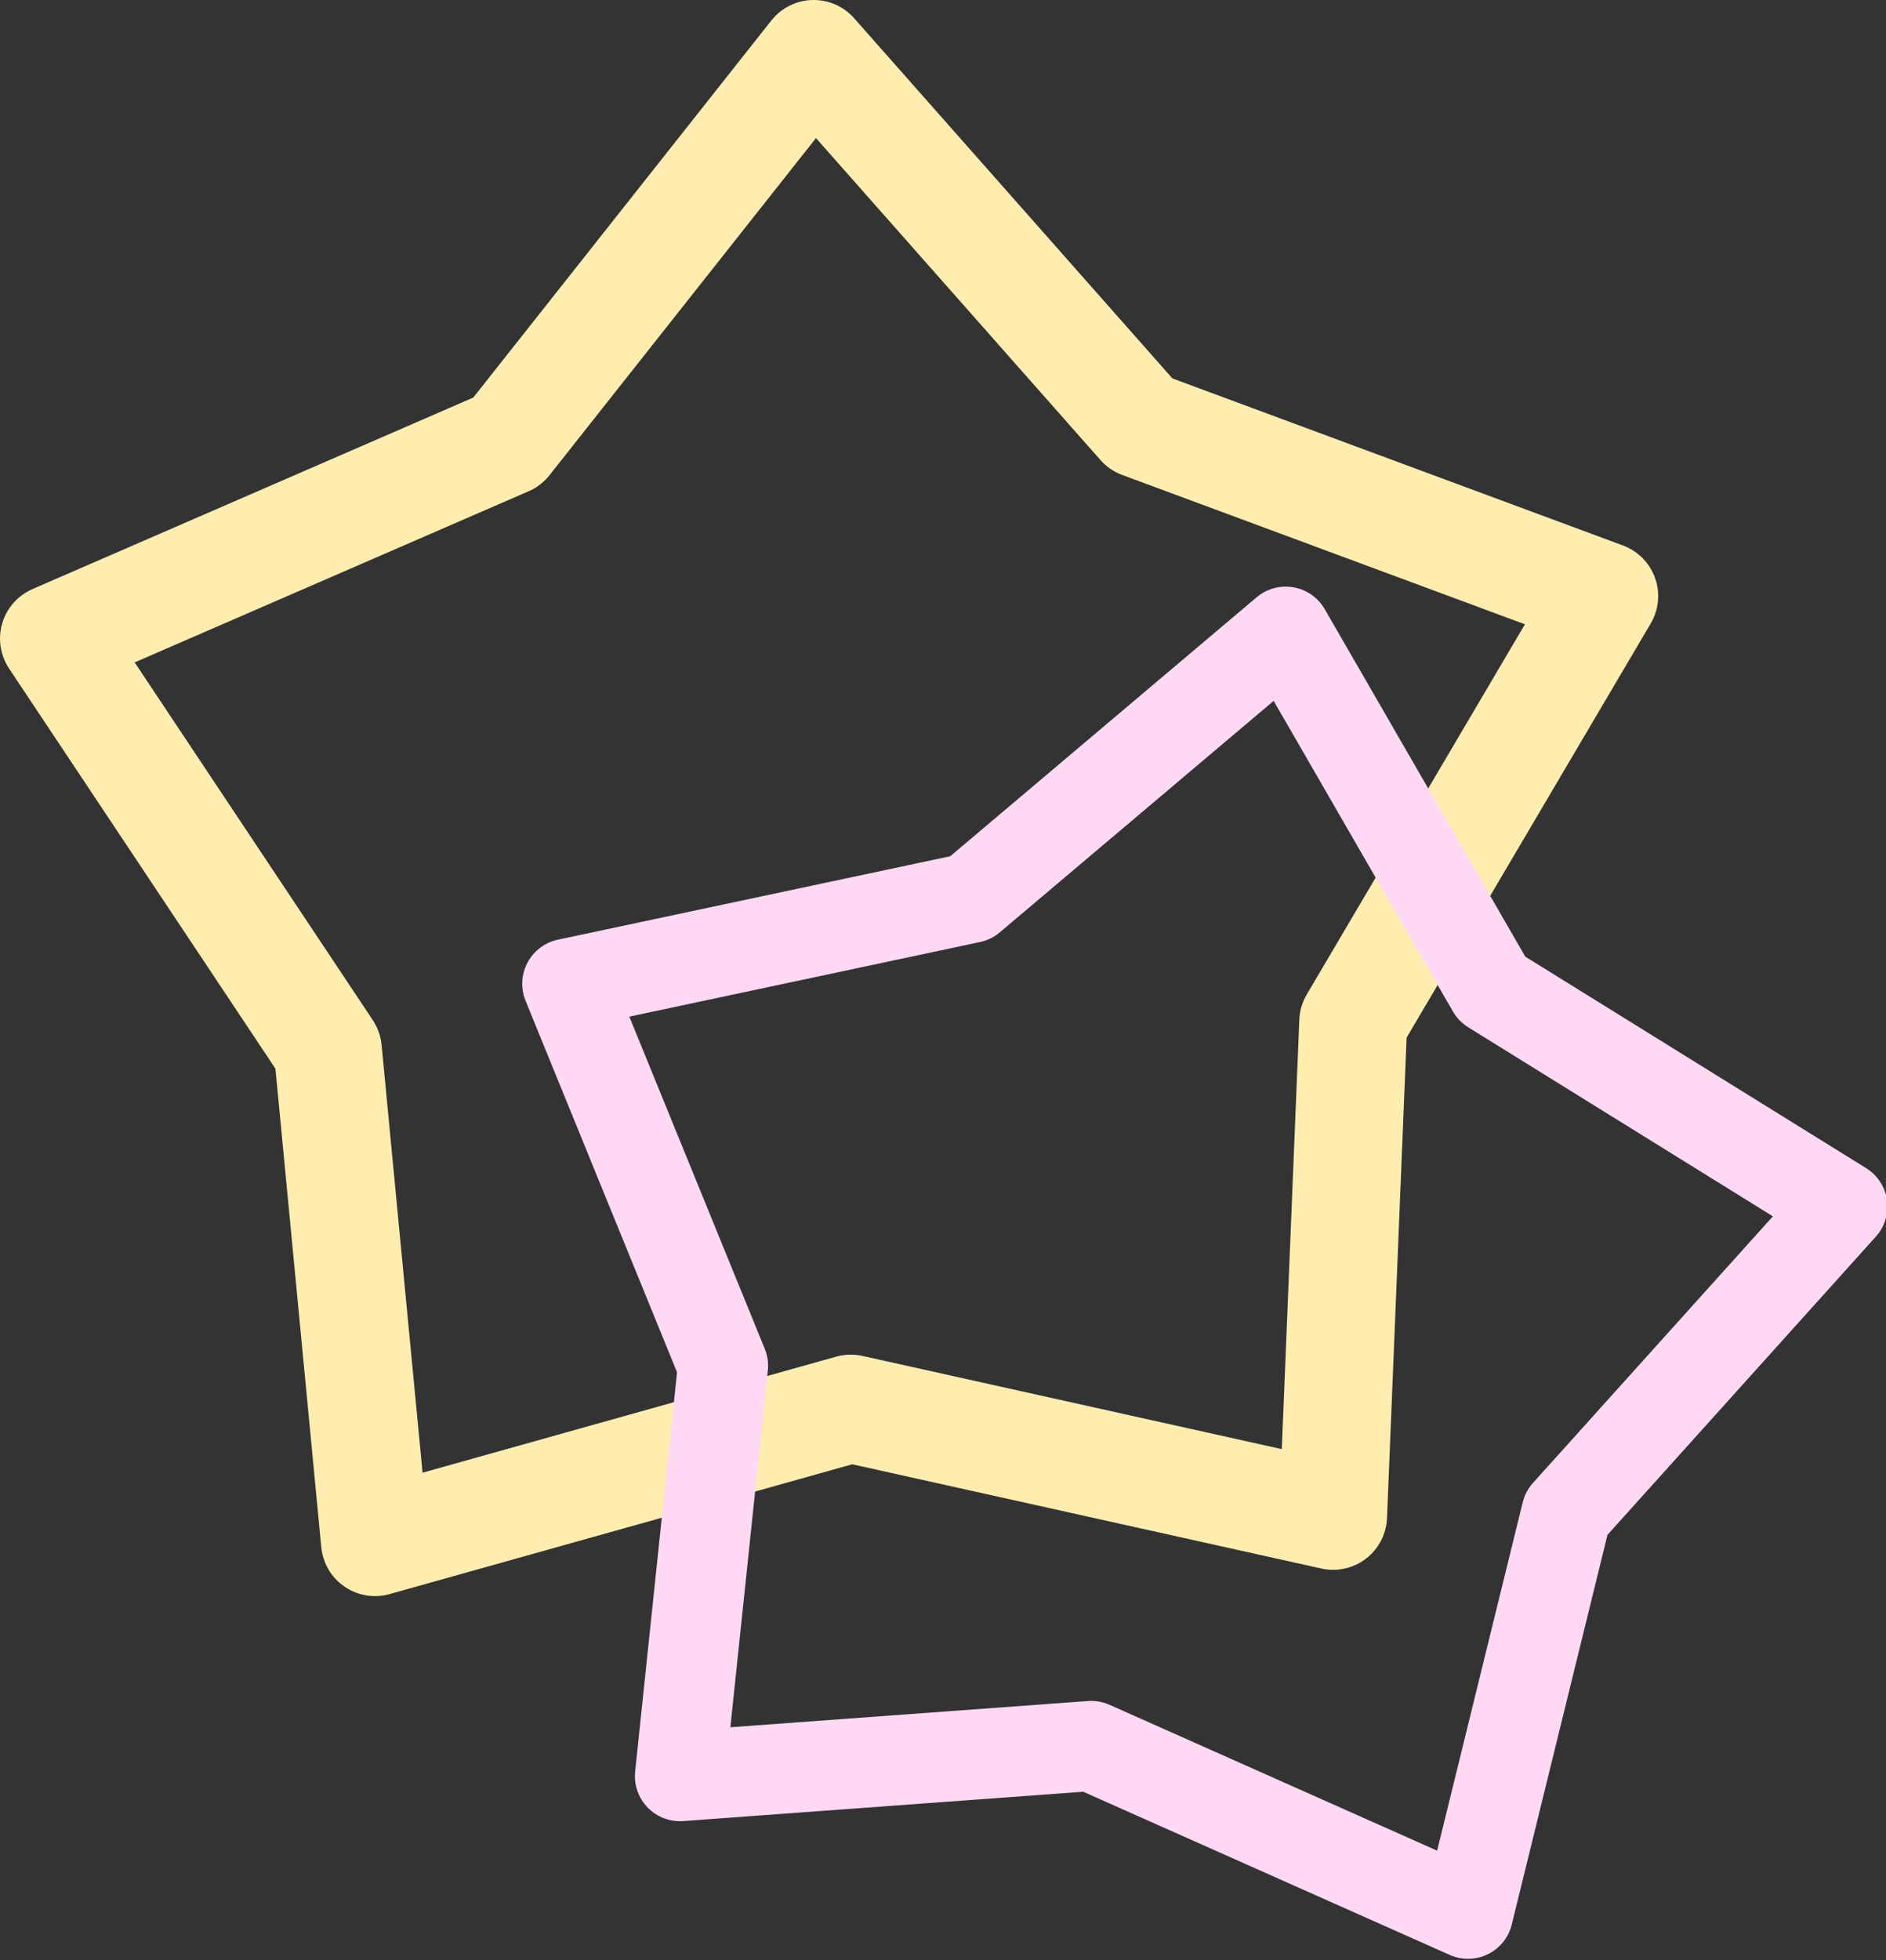 <?xml version="1.0" encoding="UTF-8" standalone="no"?>
<!-- Created with Inkscape (http://www.inkscape.org/) -->

<svg
   width="43.075mm"
   height="44.75mm"
   viewBox="0 0 43.075 44.75"
   version="1.1"
   id="svg5"
   inkscape:version="1.2.2 (b0a84865, 2022-12-01)"
   sodipodi:docname="drawing2.svg"
   xmlns:inkscape="http://www.inkscape.org/namespaces/inkscape"
   xmlns:sodipodi="http://sodipodi.sourceforge.net/DTD/sodipodi-0.dtd"
   xmlns="http://www.w3.org/2000/svg"
   xmlns:svg="http://www.w3.org/2000/svg">
  <rect x="0" y="0" width="43.075" height="44.75" fill="#333333" stroke="none"/>
  <sodipodi:namedview
     id="namedview7"
     pagecolor="#ffffff"
     bordercolor="#000000"
     borderopacity="0"
     inkscape:showpageshadow="2"
     inkscape:pageopacity="0"
     inkscape:pagecheckerboard="true"
     inkscape:deskcolor="#b6b6b6"
     inkscape:document-units="mm"
     showgrid="false"
     inkscape:zoom="2.5607077"
     inkscape:cx="78.689185"
     inkscape:cy="85.91375"
     inkscape:window-width="1180"
     inkscape:window-height="820"
     inkscape:window-x="0"
     inkscape:window-y="0"
     inkscape:window-maximized="0"
     inkscape:current-layer="layer1" />
  <defs
     id="defs2">
    <linearGradient
       id="linearGradient5381"
       inkscape:swatch="solid">
      <stop
         style="stop-color:#262626;stop-opacity:1;"
         offset="0"
         id="stop5379" />
    </linearGradient>
    <linearGradient
       id="linearGradient5277"
       inkscape:swatch="solid">
      <stop
         style="stop-color:#262626;stop-opacity:1;"
         offset="0"
         id="stop5275" />
    </linearGradient>
    <linearGradient
       id="linearGradient5271"
       inkscape:swatch="solid">
      <stop
         style="stop-color:#262626;stop-opacity:1;"
         offset="0"
         id="stop5269" />
    </linearGradient>
    <linearGradient
       id="linearGradient5057"
       inkscape:swatch="solid">
      <stop
         style="stop-color:#000000;stop-opacity:1;"
         offset="0"
         id="stop5055" />
    </linearGradient>
    <linearGradient
       id="linearGradient2970"
       inkscape:swatch="solid">
      <stop
         style="stop-color:#262626;stop-opacity:1;"
         offset="0"
         id="stop2968" />
    </linearGradient>
  </defs>
  <g
     inkscape:label="Layer 1"
     inkscape:groupmode="layer"
     id="layer1"
     transform="translate(-16.212,-71.014)">
    <path
       sodipodi:type="star"
       style="fill:none;fill-opacity:1;fill-rule:evenodd;stroke:#ffedb0;stroke-width:2.465;stroke-linecap:round;stroke-linejoin:round;stroke-dasharray:none;stroke-opacity:1;paint-order:normal"
       id="path788"
       inkscape:flatsided="false"
       sodipodi:sides="5"
       sodipodi:cx="33.073277"
       sodipodi:cy="86.484718"
       sodipodi:r1="18.621151"
       sodipodi:r2="12.316893"
       sodipodi:arg1="0.91510175"
       sodipodi:arg2="1.5434203"
       inkscape:rounded="0"
       inkscape:randomized="0"
       d="M 44.427,101.244 33.41,98.797 22.545,101.844 21.468,90.61 l -6.255,-9.393 10.351,-4.495 7,-8.852 7.474,8.455 10.581,3.922 -5.732,9.721 z"
       inkscape:transform-center-x="-0.0040350292"
       inkscape:transform-center-y="-0.73805486"
       transform="translate(2.232,4.376)" />
    <path
       sodipodi:type="star"
       style="fill:none;fill-opacity:1;fill-rule:evenodd;stroke:#ffd8f3;stroke-width:2.465;stroke-linecap:round;stroke-linejoin:round;stroke-dasharray:none;stroke-opacity:1;paint-order:normal"
       id="path788-5"
       inkscape:flatsided="false"
       sodipodi:sides="5"
       sodipodi:cx="33.073277"
       sodipodi:cy="86.484718"
       sodipodi:r1="18.621151"
       sodipodi:r2="12.316893"
       sodipodi:arg1="0.91510175"
       sodipodi:arg2="1.5434203"
       inkscape:rounded="0"
       inkscape:randomized="0"
       d="M 44.427,101.244 33.41,98.797 22.545,101.844 21.468,90.61 l -6.255,-9.393 10.351,-4.495 7,-8.852 7.474,8.455 10.581,3.922 -5.732,9.721 z"
       inkscape:transform-center-x="-0.81273712"
       inkscape:transform-center-y="0.080561374"
       transform="matrix(0.818,0.166,-0.166,0.818,30.206,24.512)" />
  </g>
</svg>
